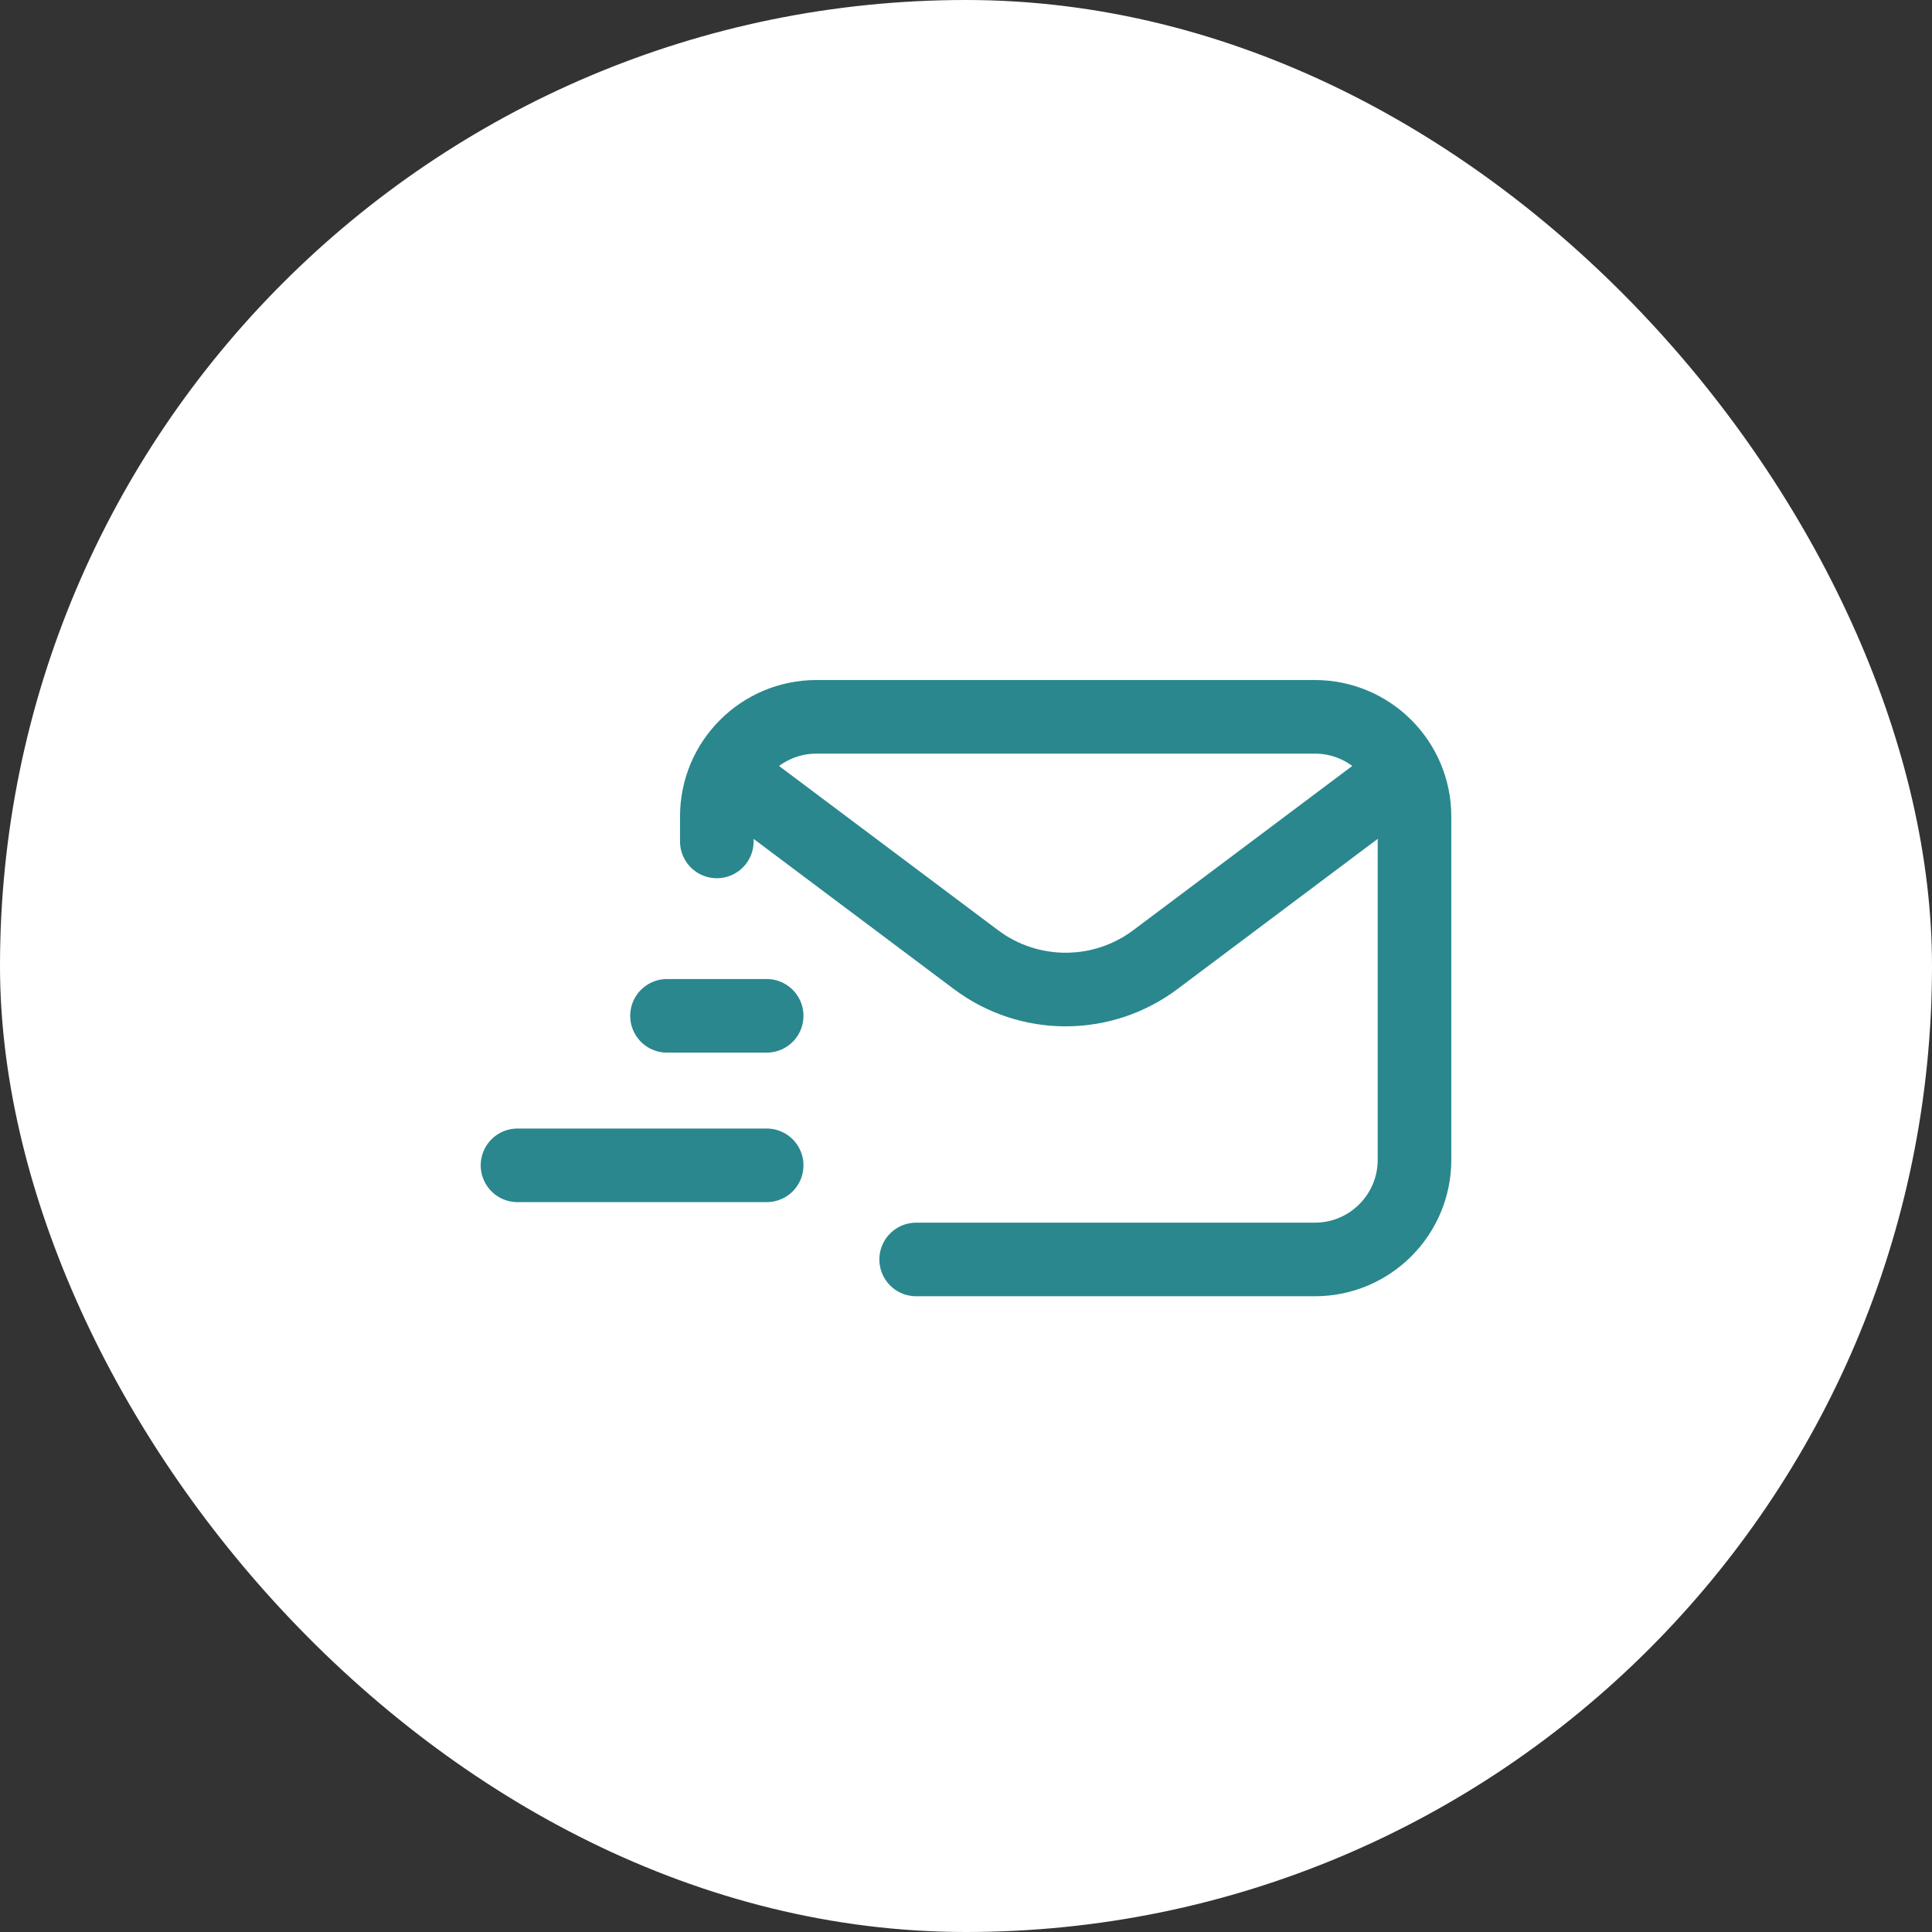 <svg width="105" height="105" viewBox="0 0 105 105" fill="none" xmlns="http://www.w3.org/2000/svg">
<rect x="0" y="0" width="105" height="105" fill="#333333" stroke="none"/>
<rect width="105" height="105" rx="52.5" fill="white"/>
<path d="M41.064 43.172L53.041 52.154C55.929 54.321 59.902 54.321 62.791 52.154L74.767 43.172" stroke="#2A878E" stroke-width="4" stroke-linecap="round" stroke-linejoin="round"/>
<path d="M49.792 68.449H71.458C74.45 68.449 76.875 66.024 76.875 63.032V44.375C76.875 41.383 74.45 38.958 71.458 38.958H44.375C41.383 38.958 38.958 41.383 38.958 44.375V45.729" stroke="#2A878E" stroke-width="4" stroke-linecap="round"/>
<path d="M41.667 55.208H36.25" stroke="#2A878E" stroke-width="4" stroke-linecap="round" stroke-linejoin="round"/>
<path d="M41.667 63.333H28.125" stroke="#2A878E" stroke-width="4" stroke-linecap="round" stroke-linejoin="round"/>
</svg>
